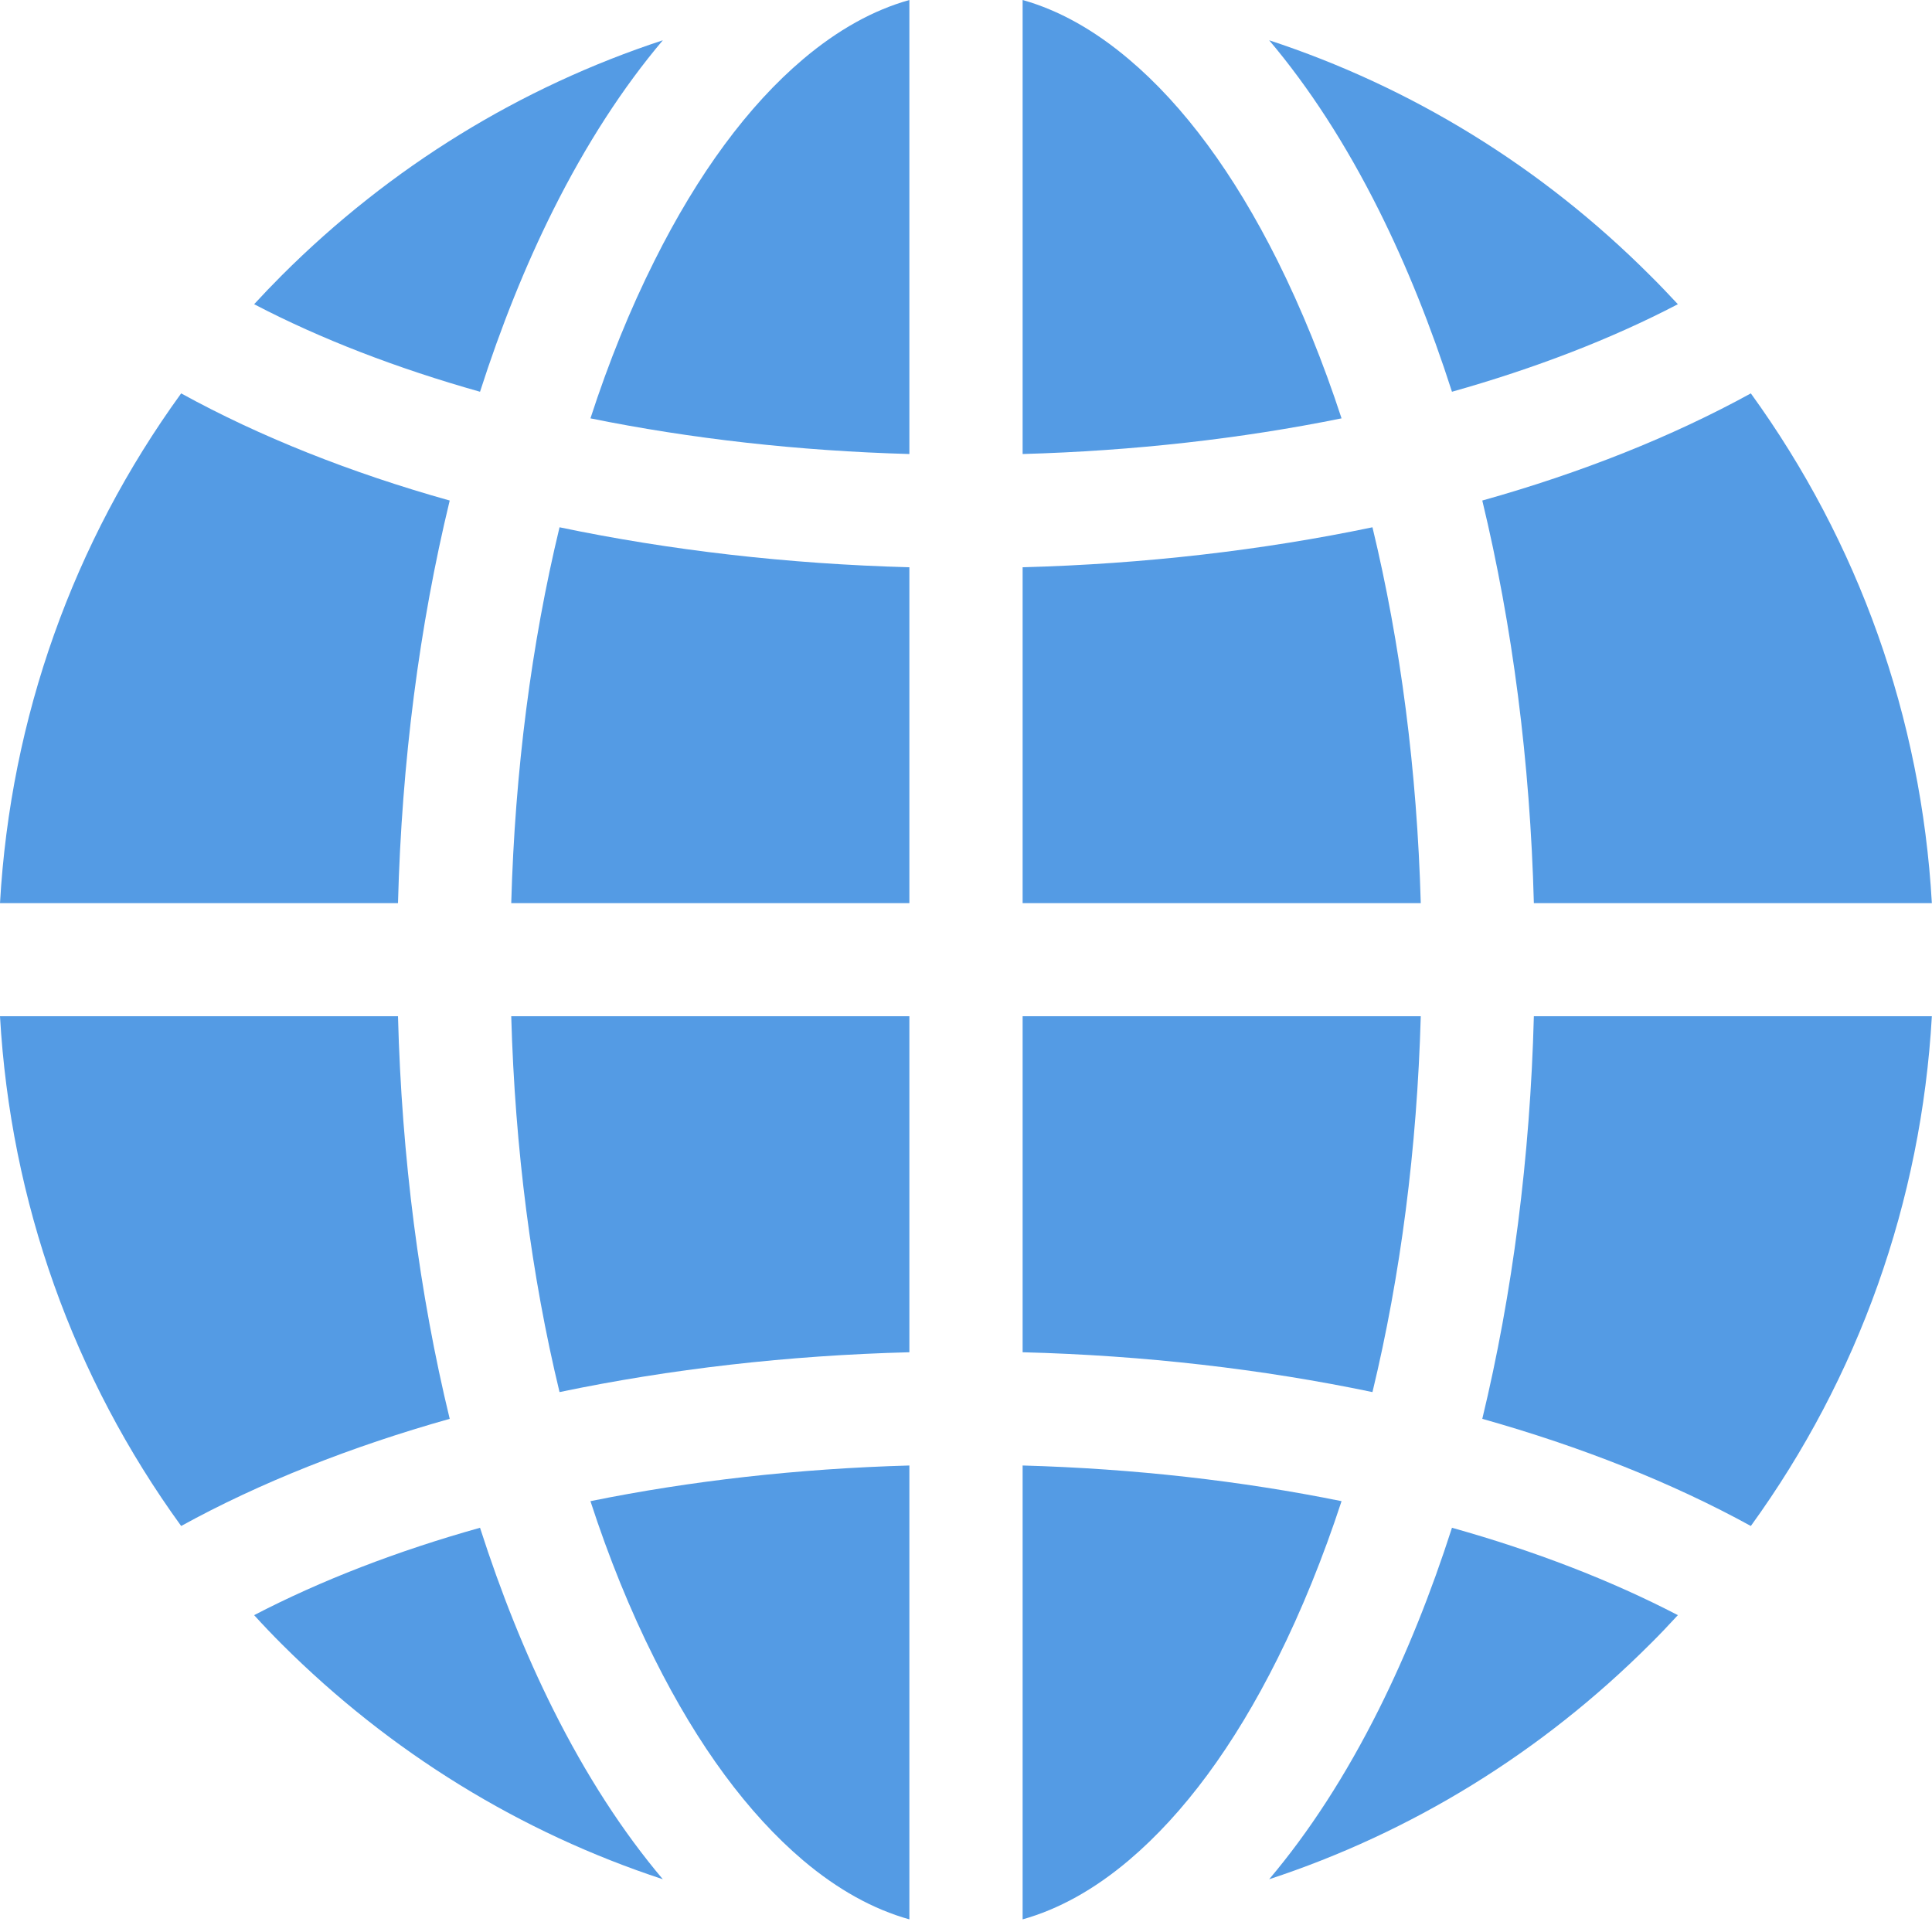 <svg width="13" height="13" viewBox="0 0 13 13" fill="none" xmlns="http://www.w3.org/2000/svg">
<g clip-path="url(#clip0)">
<path d="M9.235 3.548C8.493 3.703 7.699 3.795 6.881 3.817V6.077H9.56C9.535 5.186 9.424 4.331 9.235 3.548Z" fill="#549BE4"/>
<path d="M2.678 6.077C2.703 5.127 2.822 4.21 3.026 3.368C2.359 3.181 1.748 2.938 1.219 2.647C0.493 3.648 0.071 4.829 0 6.077H2.678Z" fill="#549BE4"/>
<path d="M2.678 6.838H0C0.071 8.086 0.493 9.267 1.219 10.268C1.748 9.977 2.359 9.735 3.026 9.547C2.822 8.706 2.703 7.789 2.678 6.838Z" fill="#549BE4"/>
<path d="M7.595 0.398C7.362 0.201 7.123 0.068 6.881 0V3.055C7.629 3.034 8.352 2.952 9.027 2.815C8.903 2.436 8.759 2.081 8.596 1.754C8.303 1.168 7.966 0.711 7.595 0.398Z" fill="#549BE4"/>
<path d="M3.23 10.28C2.673 10.436 2.16 10.634 1.71 10.868C1.77 10.934 1.832 10.999 1.895 11.062C2.628 11.794 3.504 12.331 4.46 12.645C4.192 12.328 3.944 11.946 3.722 11.502C3.534 11.126 3.37 10.716 3.23 10.28Z" fill="#549BE4"/>
<path d="M4.404 1.754C4.24 2.081 4.096 2.436 3.973 2.815C4.647 2.952 5.371 3.034 6.119 3.055V0C5.876 0.068 5.637 0.201 5.404 0.398C5.034 0.711 4.697 1.168 4.404 1.754Z" fill="#549BE4"/>
<path d="M10.321 6.838C10.296 7.789 10.177 8.706 9.974 9.547C10.641 9.735 11.251 9.977 11.781 10.268C12.506 9.267 12.928 8.086 12.999 6.838H10.321Z" fill="#549BE4"/>
<path d="M9.77 2.636C10.327 2.479 10.84 2.282 11.29 2.047C11.229 1.982 11.168 1.917 11.104 1.854C10.372 1.121 9.496 0.585 8.54 0.271C8.808 0.588 9.056 0.97 9.278 1.414C9.466 1.79 9.63 2.2 9.77 2.636Z" fill="#549BE4"/>
<path d="M8.596 11.161C8.759 10.835 8.903 10.479 9.027 10.101C8.352 9.964 7.629 9.882 6.881 9.861V12.915C7.123 12.847 7.362 12.715 7.595 12.518C7.966 12.204 8.303 11.748 8.596 11.161Z" fill="#549BE4"/>
<path d="M9.974 3.368C10.177 4.21 10.296 5.127 10.321 6.077H12.999C12.928 4.829 12.506 3.648 11.781 2.647C11.251 2.938 10.641 3.181 9.974 3.368Z" fill="#549BE4"/>
<path d="M6.881 6.838V9.099C7.699 9.12 8.493 9.212 9.235 9.367C9.424 8.584 9.535 7.729 9.56 6.838H6.881Z" fill="#549BE4"/>
<path d="M6.119 6.077V3.817C5.301 3.795 4.507 3.703 3.765 3.548C3.576 4.331 3.465 5.186 3.44 6.077H6.119Z" fill="#549BE4"/>
<path d="M3.23 2.636C3.37 2.2 3.534 1.79 3.722 1.414C3.944 0.97 4.192 0.588 4.46 0.271C3.504 0.585 2.628 1.121 1.895 1.854C1.832 1.917 1.77 1.982 1.71 2.047C2.16 2.282 2.673 2.479 3.23 2.636Z" fill="#549BE4"/>
<path d="M9.77 10.28C9.63 10.716 9.466 11.126 9.278 11.502C9.056 11.946 8.808 12.328 8.54 12.645C9.496 12.331 10.372 11.794 11.104 11.062C11.168 10.999 11.229 10.934 11.29 10.868C10.84 10.634 10.327 10.436 9.77 10.28Z" fill="#549BE4"/>
<path d="M6.119 6.838H3.44C3.465 7.729 3.576 8.585 3.765 9.367C4.507 9.212 5.301 9.12 6.119 9.099V6.838Z" fill="#549BE4"/>
<path d="M5.404 12.518C5.637 12.715 5.876 12.847 6.119 12.915V9.861C5.371 9.882 4.647 9.964 3.973 10.101C4.096 10.479 4.24 10.835 4.404 11.161C4.697 11.748 5.034 12.204 5.404 12.518Z" fill="#549BE4"/>
</g>
<defs>
<clipPath id="clip0">
<rect width="13" height="13" fill="white"/>
</clipPath>
</defs>
</svg>
